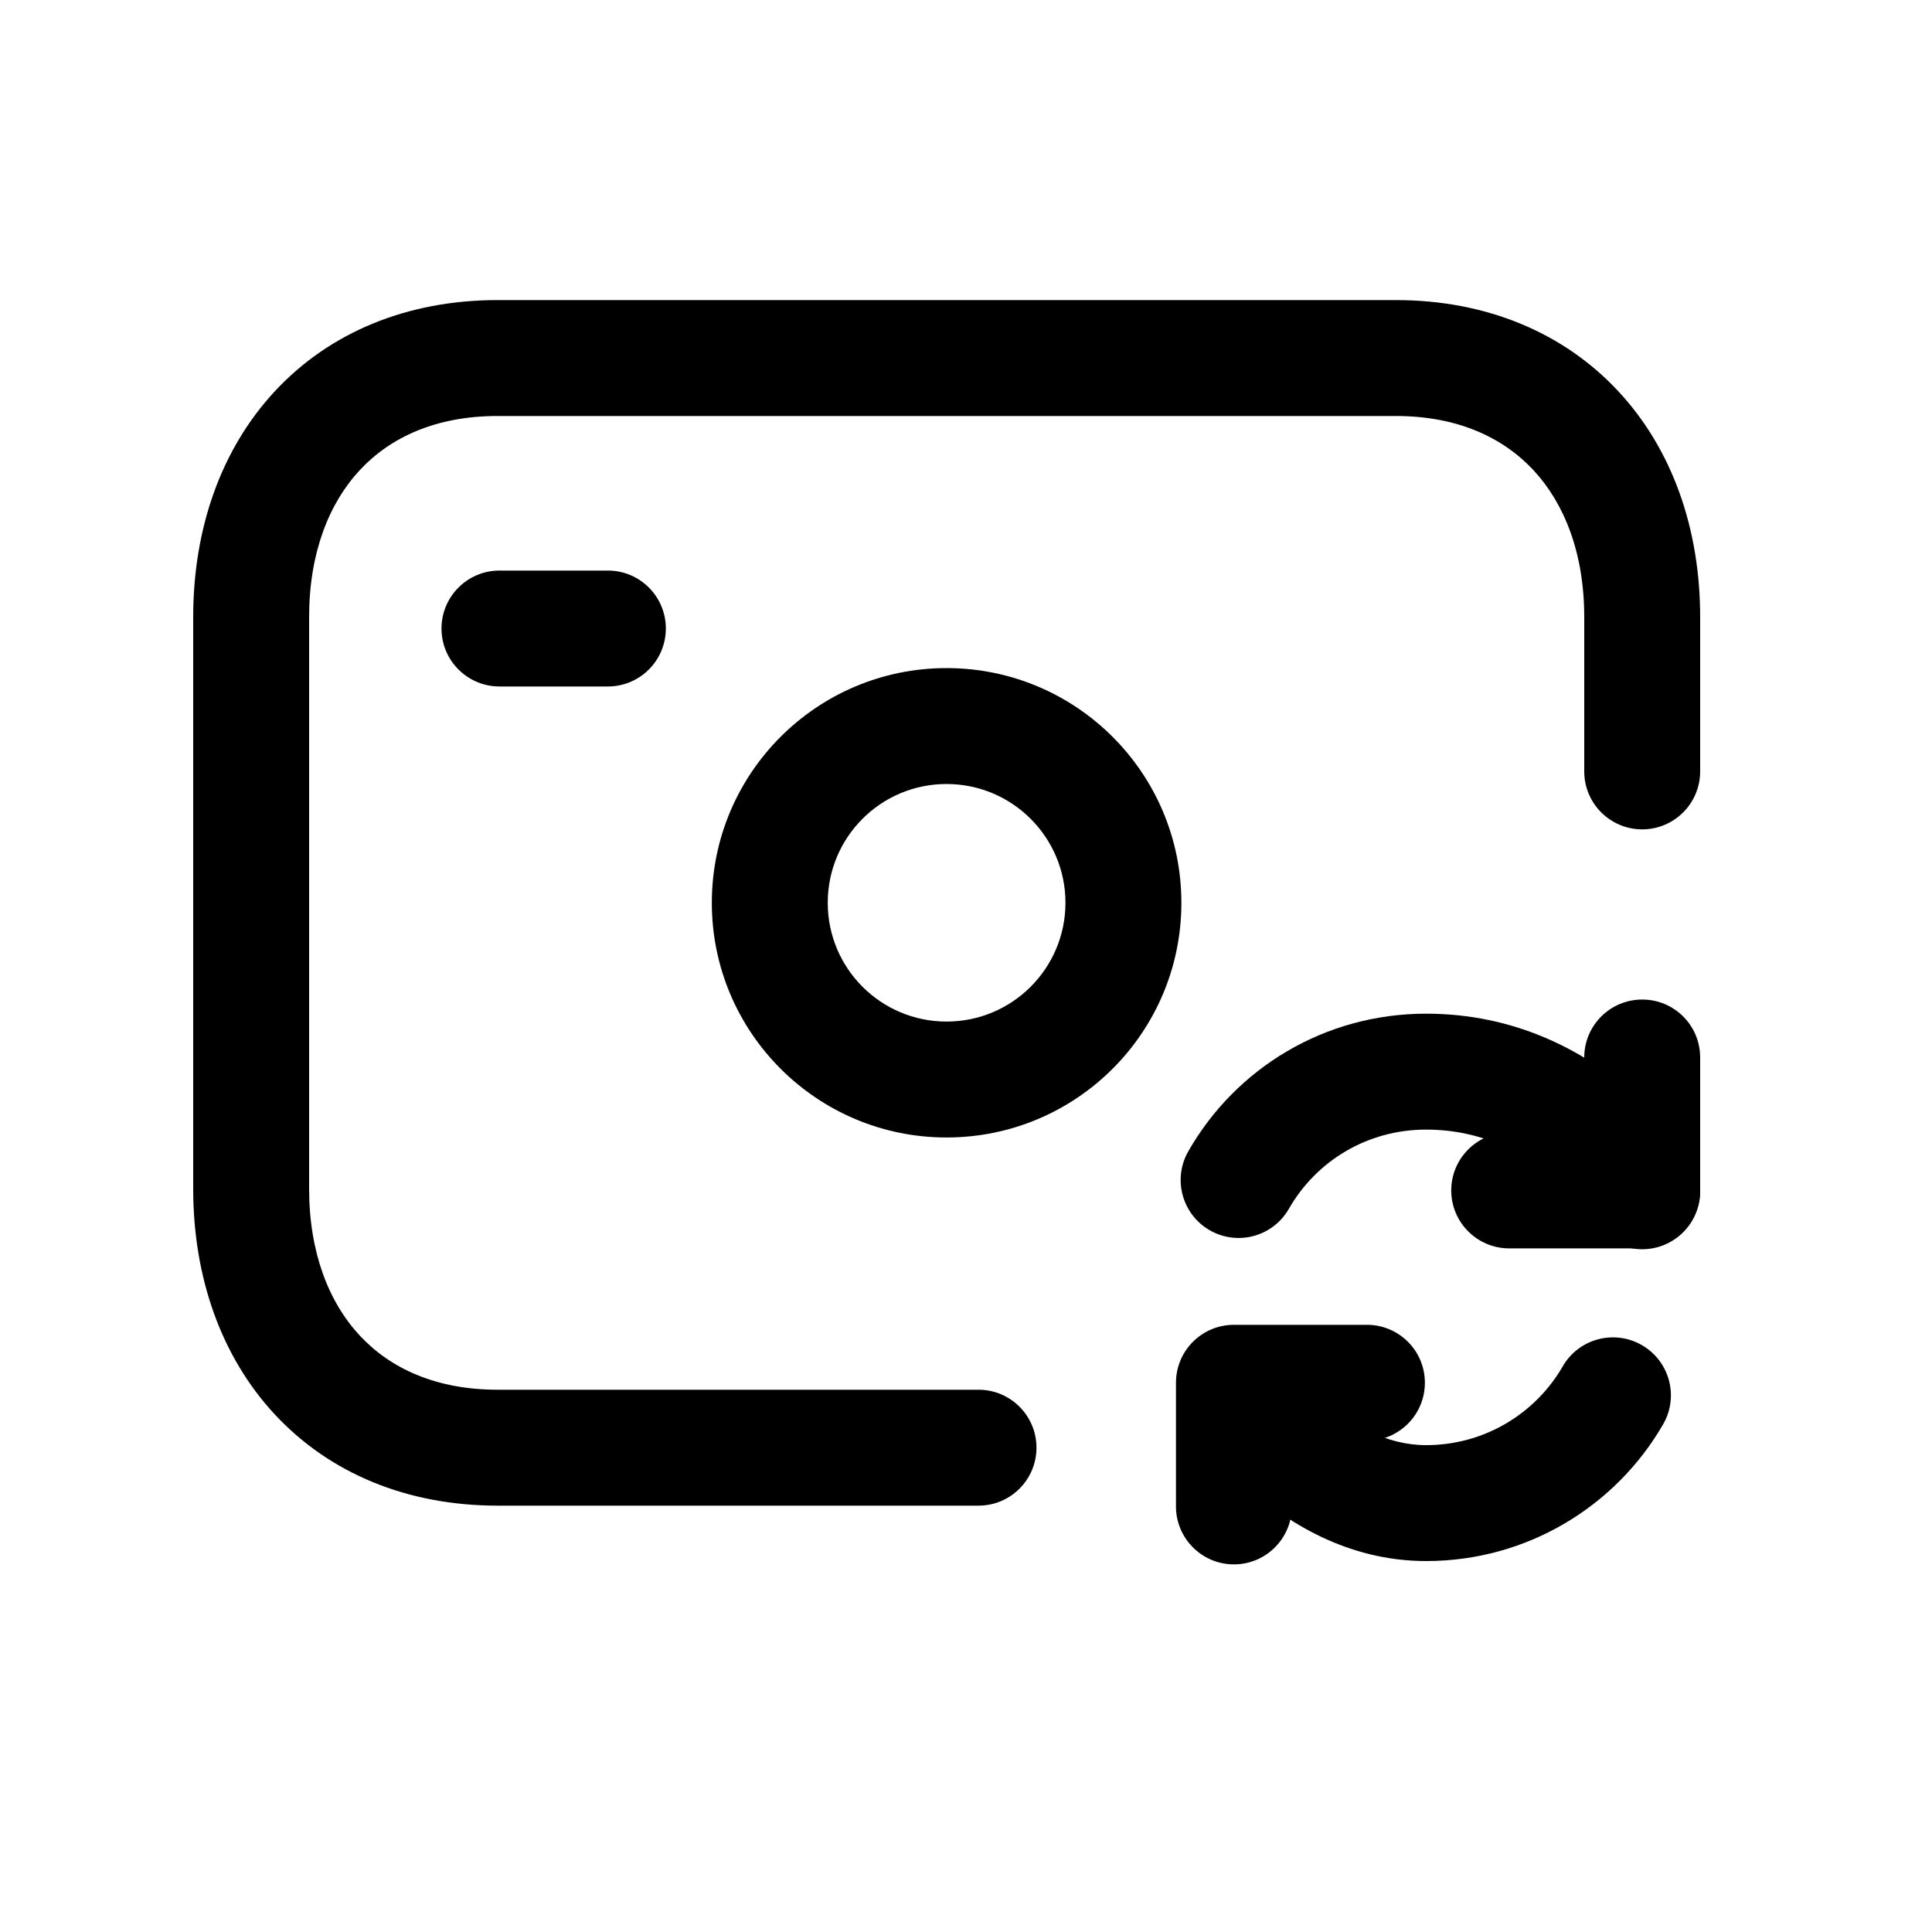 <svg width="25" height="25" viewBox="0 0 25 25" fill="none" xmlns="http://www.w3.org/2000/svg">
<path fill-rule="evenodd" clip-rule="evenodd" d="M4.656 6.083C4.256 6.513 4 7.157 4 7.984V15.382C4 16.209 4.256 16.853 4.656 17.283C5.051 17.707 5.641 17.983 6.439 17.983H12.662C13.076 17.983 13.412 18.319 13.412 18.733C13.412 19.147 13.076 19.483 12.662 19.483H6.439C5.271 19.483 4.267 19.066 3.558 18.305C2.856 17.55 2.5 16.519 2.5 15.382V7.984C2.5 6.847 2.856 5.816 3.558 5.061C4.266 4.3 5.27 3.883 6.438 3.883H18.062C19.227 3.883 20.231 4.301 20.939 5.061C21.642 5.815 22 6.846 22 7.984V9.982C22 10.396 21.664 10.732 21.25 10.732C20.836 10.732 20.5 10.396 20.5 9.982V7.984C20.5 7.158 20.243 6.514 19.842 6.083C19.446 5.659 18.856 5.383 18.062 5.383H6.438C5.641 5.383 5.051 5.659 4.656 6.083Z" fill="black"/>
<path fill-rule="evenodd" clip-rule="evenodd" d="M5.713 8.133C5.713 7.719 6.049 7.383 6.463 7.383H7.866C8.28 7.383 8.616 7.719 8.616 8.133C8.616 8.547 8.28 8.883 7.866 8.883H6.463C6.049 8.883 5.713 8.547 5.713 8.133Z" fill="black"/>
<path fill-rule="evenodd" clip-rule="evenodd" d="M12.248 10.145C11.399 10.145 10.711 10.832 10.711 11.682C10.711 12.531 11.399 13.219 12.248 13.219C13.098 13.219 13.787 12.531 13.787 11.682C13.787 10.833 13.098 10.145 12.248 10.145ZM9.211 11.682C9.211 10.004 10.572 8.645 12.248 8.645C13.926 8.645 15.287 10.004 15.287 11.682C15.287 13.361 13.926 14.719 12.248 14.719C10.572 14.719 9.211 13.36 9.211 11.682Z" fill="black"/>
<path fill-rule="evenodd" clip-rule="evenodd" d="M15.217 17.893C15.217 17.478 15.553 17.143 15.967 17.143H17.688C18.102 17.143 18.438 17.478 18.438 17.893C18.438 18.307 18.102 18.643 17.688 18.643H16.717V19.493C16.717 19.907 16.381 20.243 15.967 20.243C15.553 20.243 15.217 19.907 15.217 19.493V17.893Z" fill="black"/>
<path fill-rule="evenodd" clip-rule="evenodd" d="M21.25 12.934C21.665 12.934 22 13.269 22 13.684V15.404C22 15.818 21.665 16.154 21.25 16.154H19.529C19.115 16.154 18.779 15.818 18.779 15.404C18.779 14.99 19.115 14.654 19.529 14.654H20.5V13.684C20.5 13.269 20.836 12.934 21.25 12.934Z" fill="black"/>
<path fill-rule="evenodd" clip-rule="evenodd" d="M15.576 17.261C15.928 17.045 16.388 17.155 16.605 17.507L16.605 17.507L16.608 17.512C16.612 17.518 16.619 17.529 16.63 17.544C16.651 17.575 16.685 17.623 16.731 17.682C16.824 17.802 16.961 17.961 17.135 18.118C17.494 18.442 17.943 18.7 18.454 18.7C19.209 18.7 19.87 18.291 20.222 17.68C20.429 17.322 20.888 17.199 21.246 17.406C21.605 17.613 21.728 18.071 21.521 18.43C20.91 19.489 19.763 20.2 18.454 20.2C17.424 20.2 16.63 19.683 16.13 19.232C15.876 19.002 15.68 18.774 15.546 18.603C15.48 18.517 15.428 18.443 15.391 18.39C15.373 18.363 15.358 18.341 15.347 18.324L15.334 18.303L15.33 18.296L15.328 18.294L15.328 18.293L15.327 18.292C15.327 18.292 15.327 18.292 15.967 17.901" fill="black"/>
<path fill-rule="evenodd" clip-rule="evenodd" d="M18.454 14.617C17.69 14.617 17.031 15.025 16.678 15.642C16.473 16.001 16.015 16.126 15.655 15.92C15.296 15.715 15.171 15.256 15.377 14.897C15.989 13.826 17.136 13.117 18.454 13.117C19.609 13.117 20.472 13.599 21.032 14.064C21.311 14.296 21.52 14.528 21.661 14.704C21.732 14.793 21.787 14.868 21.825 14.924C21.844 14.952 21.86 14.976 21.871 14.993L21.885 15.016L21.89 15.024L21.892 15.027L21.893 15.028L21.893 15.029C21.893 15.029 21.893 15.029 21.25 15.415L21.893 15.029C22.107 15.384 21.991 15.845 21.636 16.058C21.282 16.271 20.822 16.157 20.608 15.802C20.608 15.802 20.608 15.802 20.608 15.802C20.608 15.802 20.608 15.802 20.608 15.802C20.608 15.802 20.608 15.802 20.608 15.802L20.608 15.802L20.608 15.802L20.608 15.802L20.608 15.803L20.609 15.805L20.61 15.806C20.61 15.806 20.61 15.805 20.608 15.802C20.605 15.797 20.598 15.787 20.588 15.773C20.569 15.745 20.536 15.699 20.491 15.642C20.399 15.528 20.259 15.373 20.073 15.218C19.701 14.909 19.166 14.617 18.454 14.617Z" fill="black"/>
</svg>